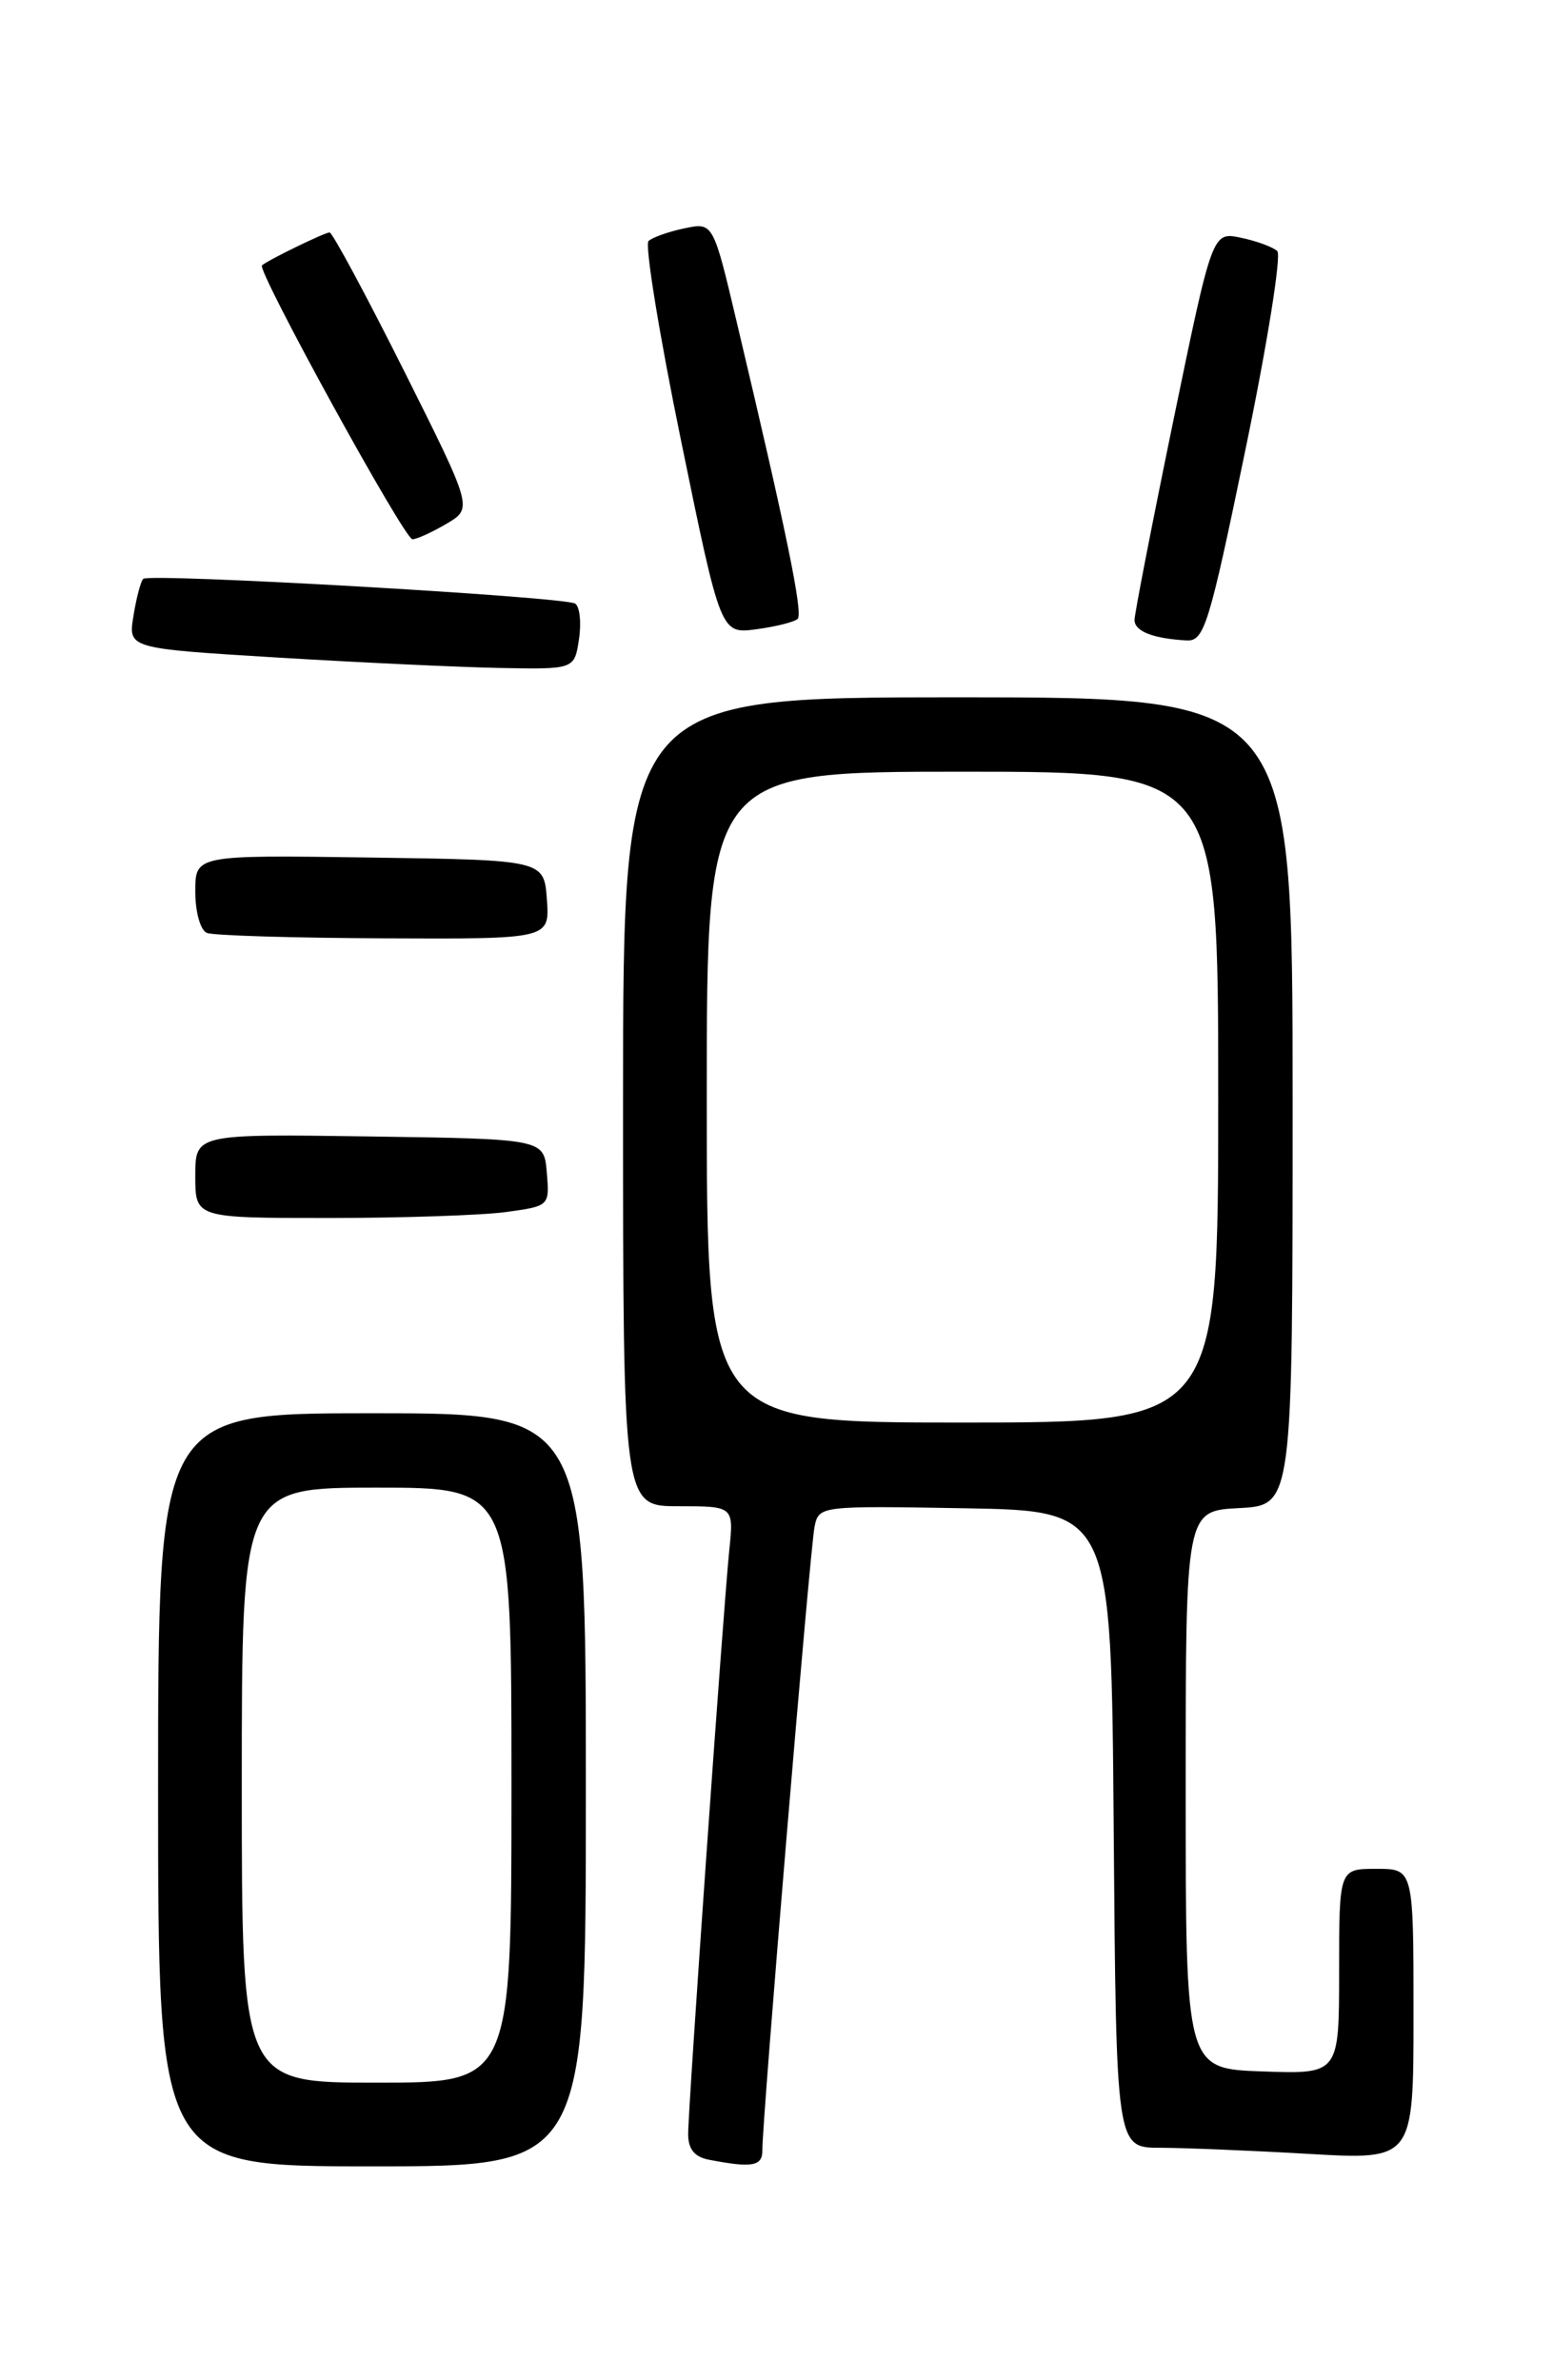 <?xml version="1.0" encoding="UTF-8" standalone="no"?>
<!DOCTYPE svg PUBLIC "-//W3C//DTD SVG 1.1//EN" "http://www.w3.org/Graphics/SVG/1.1/DTD/svg11.dtd" >
<svg xmlns="http://www.w3.org/2000/svg" xmlns:xlink="http://www.w3.org/1999/xlink" version="1.1" viewBox="0 0 167 256">
 <g >
 <path fill="currentColor"
d=" M 63.00 192.50 C 63.00 152.00 63.00 152.00 40.00 152.00 C 17.00 152.00 17.00 152.00 17.00 192.50 C 17.00 233.00 17.00 233.00 40.00 233.00 C 63.00 233.00 63.00 233.00 63.00 192.50 Z  M 81.98 231.25 C 81.95 228.20 87.10 166.60 87.59 164.22 C 88.05 161.96 88.12 161.95 103.78 162.22 C 119.50 162.50 119.50 162.50 119.76 196.75 C 120.03 231.00 120.03 231.00 124.76 231.00 C 127.37 231.01 134.56 231.30 140.75 231.66 C 152.00 232.31 152.00 232.31 152.00 216.65 C 152.00 201.00 152.00 201.00 148.00 201.00 C 144.00 201.00 144.00 201.00 144.00 212.04 C 144.00 223.08 144.00 223.08 135.75 222.79 C 127.50 222.50 127.50 222.50 127.50 192.50 C 127.50 162.50 127.50 162.50 133.25 162.20 C 139.00 161.90 139.00 161.90 139.00 118.45 C 139.00 75.00 139.00 75.00 103.00 75.00 C 67.00 75.00 67.00 75.00 67.00 118.50 C 67.00 162.00 67.00 162.00 72.95 162.00 C 78.91 162.00 78.91 162.00 78.42 166.75 C 77.76 173.24 74.00 226.63 74.00 229.53 C 74.00 231.15 74.68 231.99 76.25 232.29 C 80.91 233.19 82.00 232.99 81.98 231.25 Z  M 54.41 130.36 C 59.09 129.72 59.10 129.70 58.80 126.11 C 58.50 122.50 58.50 122.50 39.75 122.23 C 21.00 121.96 21.00 121.96 21.00 126.48 C 21.00 131.00 21.00 131.00 35.36 131.00 C 43.26 131.00 51.83 130.71 54.41 130.36 Z  M 58.81 96.75 C 58.50 92.50 58.50 92.50 39.75 92.23 C 21.00 91.96 21.00 91.96 21.00 95.89 C 21.00 98.11 21.55 100.05 22.25 100.34 C 22.94 100.62 31.51 100.88 41.31 100.92 C 59.11 101.00 59.11 101.00 58.81 96.75 Z  M 62.26 68.75 C 62.53 66.96 62.34 65.24 61.85 64.92 C 60.68 64.18 16.05 61.62 15.40 62.26 C 15.13 62.53 14.66 64.32 14.35 66.25 C 13.78 69.74 13.78 69.74 29.64 70.71 C 38.36 71.24 49.16 71.75 53.64 71.84 C 61.77 72.00 61.77 72.00 62.26 68.75 Z  M 133.92 48.40 C 136.27 37.06 137.81 27.44 137.35 27.00 C 136.88 26.57 135.12 25.92 133.44 25.57 C 130.37 24.92 130.37 24.92 126.18 45.21 C 123.88 56.37 122.00 66.03 122.00 66.68 C 122.00 67.90 123.99 68.68 127.58 68.88 C 129.49 68.99 130.00 67.36 133.92 48.40 Z  M 85.78 66.56 C 86.37 65.96 84.58 57.23 79.24 34.71 C 76.69 23.91 76.69 23.91 73.59 24.56 C 71.89 24.92 70.16 25.53 69.74 25.92 C 69.32 26.31 70.89 35.98 73.24 47.41 C 77.50 68.19 77.50 68.19 81.33 67.68 C 83.44 67.40 85.44 66.89 85.78 66.56 Z  M 48.02 56.33 C 50.84 54.66 50.84 54.66 43.42 39.83 C 39.33 31.67 35.74 25.00 35.44 25.00 C 34.92 25.00 28.84 27.96 28.17 28.54 C 27.59 29.05 43.48 58.00 44.35 58.00 C 44.81 58.00 46.46 57.25 48.02 56.33 Z  M 26.00 192.00 C 26.00 160.00 26.00 160.00 40.50 160.00 C 55.00 160.00 55.00 160.00 55.00 192.00 C 55.00 224.00 55.00 224.00 40.50 224.00 C 26.00 224.00 26.00 224.00 26.00 192.00 Z  M 76.00 118.00 C 76.00 83.00 76.00 83.00 103.50 83.00 C 131.00 83.00 131.00 83.00 131.00 118.00 C 131.00 153.00 131.00 153.00 103.50 153.00 C 76.00 153.00 76.00 153.00 76.00 118.00 Z "/>
</g>
</svg>